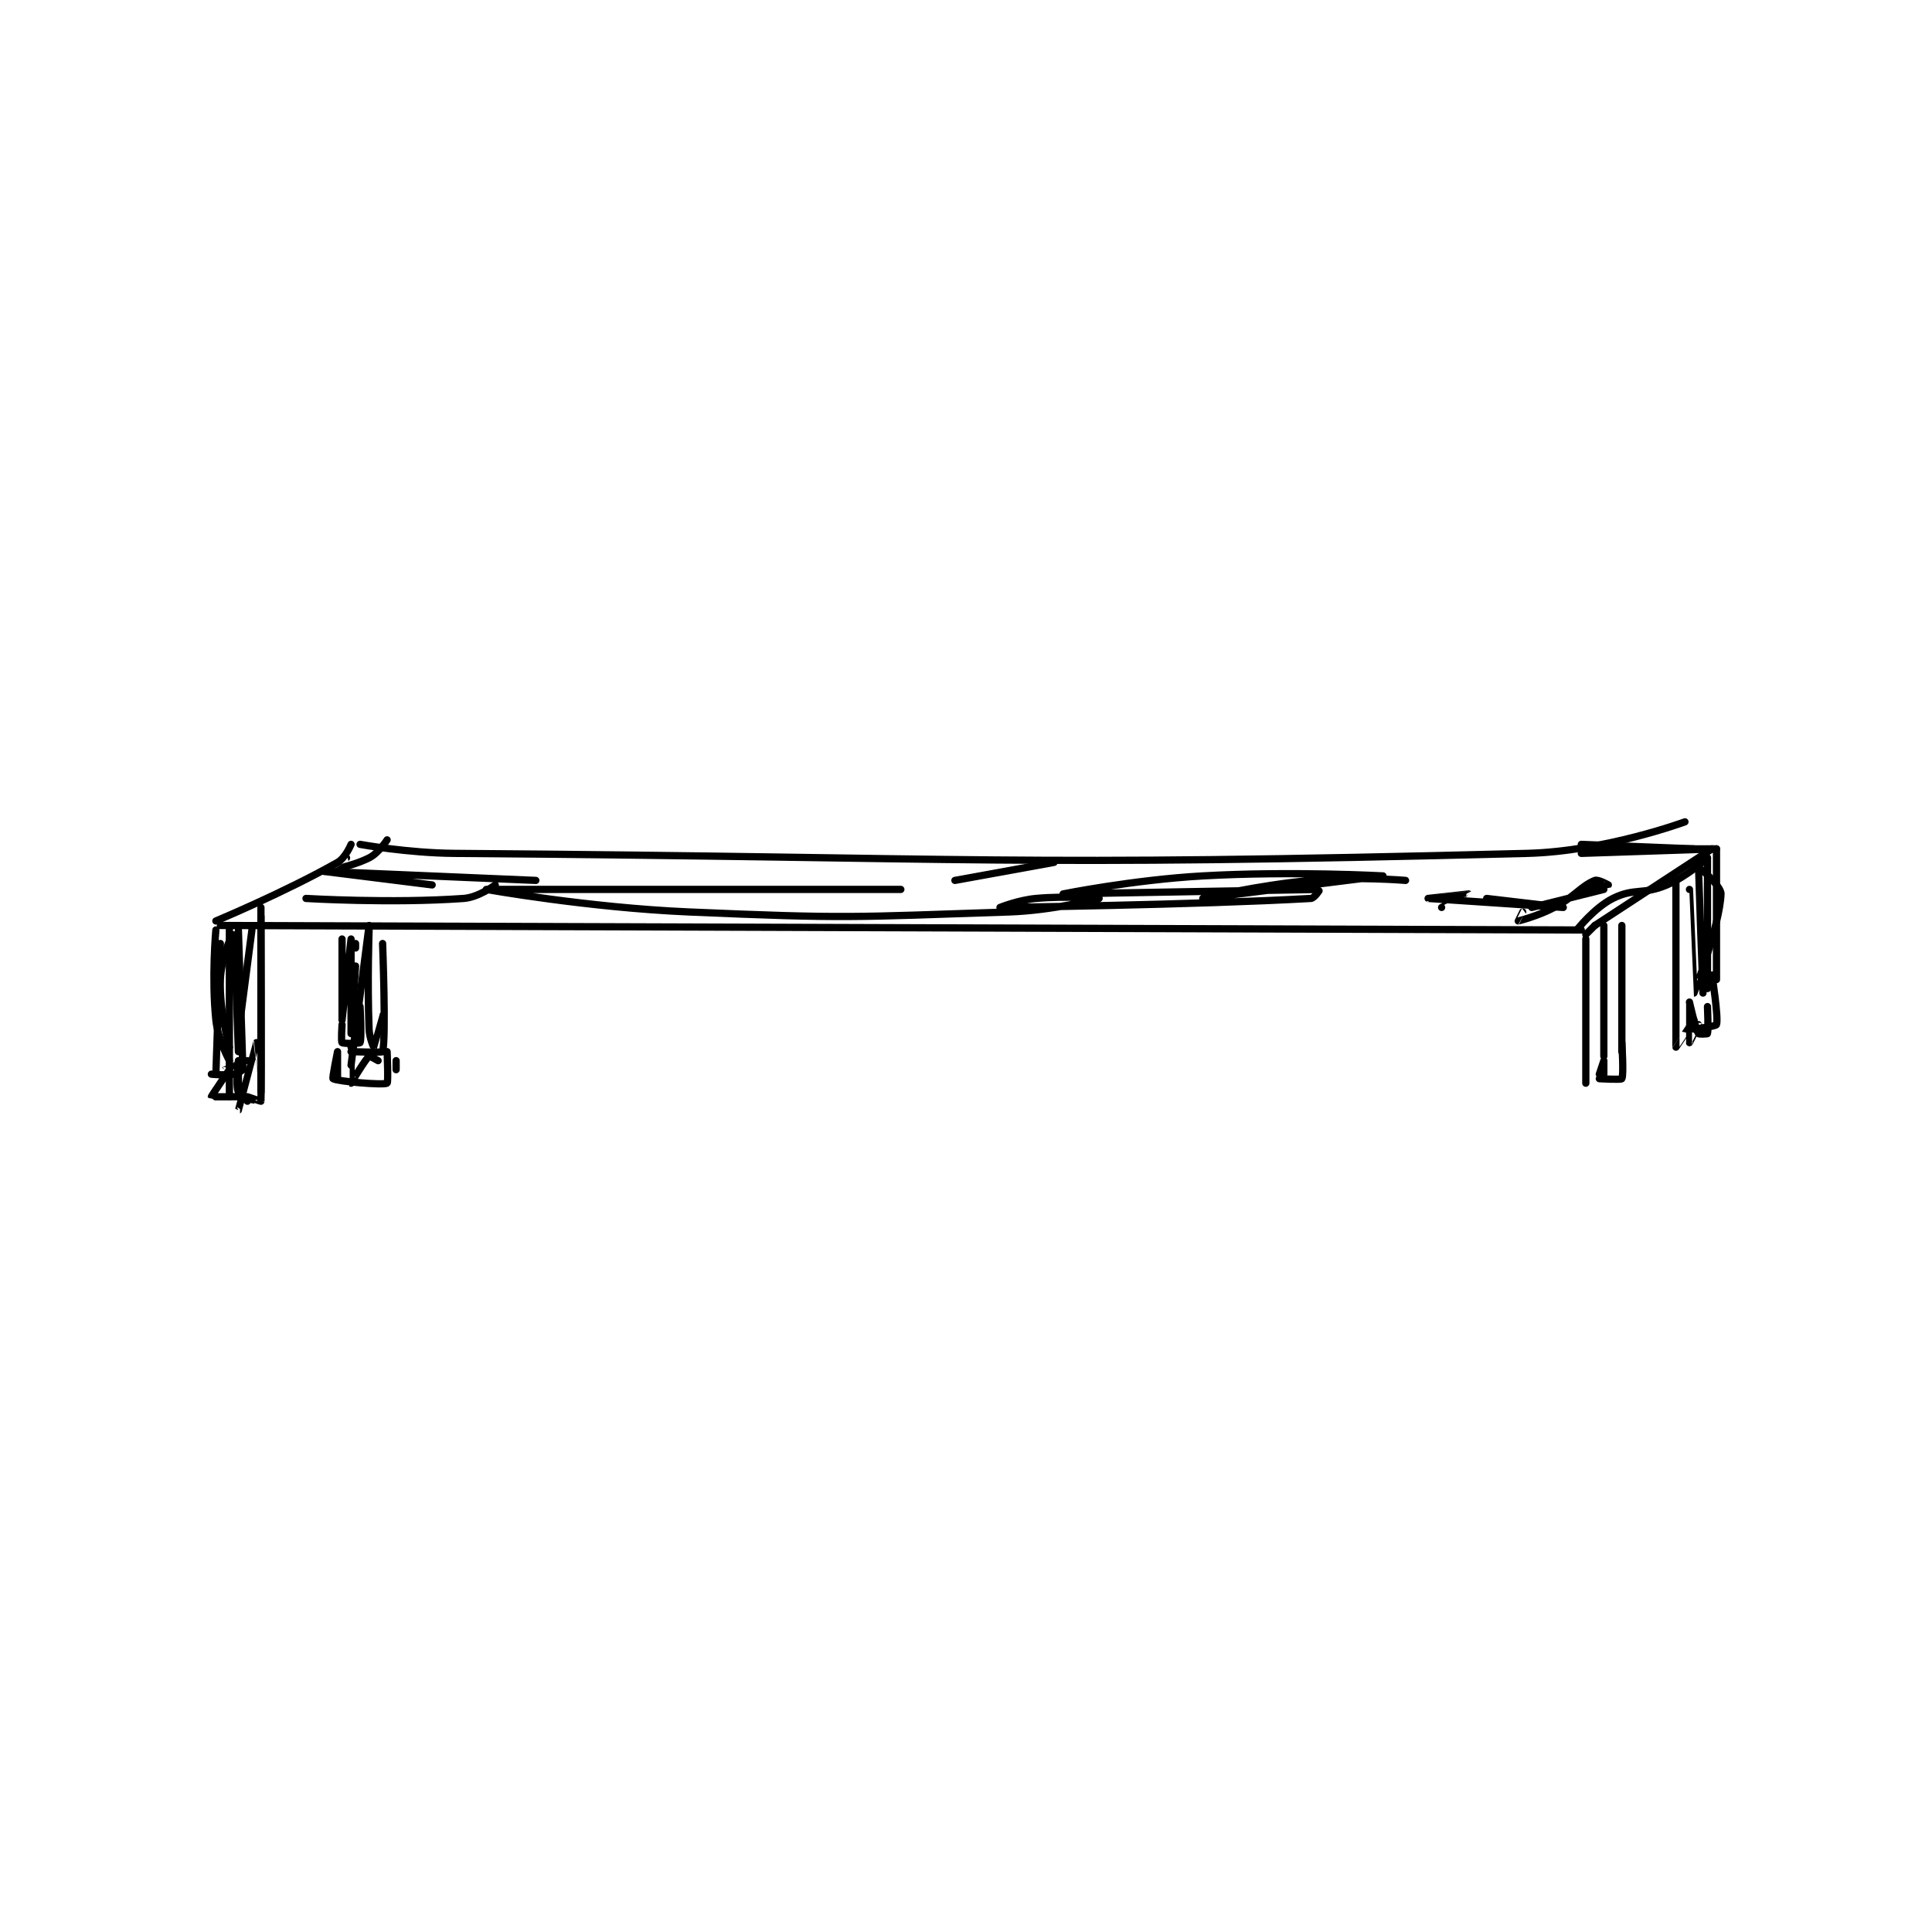 <?xml version="1.0" encoding="utf-8"?>
<!DOCTYPE svg PUBLIC "-//W3C//DTD SVG 1.1//EN" "http://www.w3.org/Graphics/SVG/1.1/DTD/svg11.dtd">
<svg viewBox="0 0 800 800" preserveAspectRatio="xMinYMin meet" xmlns="http://www.w3.org/2000/svg" version="1.1">
<g fill="none" stroke="black" stroke-linecap="round" stroke-linejoin="round" stroke-width="1.608">
<g transform="translate(87.52,340.302) scale(1.866) translate(-124,-128.133)">
<path id="0" d="M157 133.133 C157 133.133 167.54 135.053 178 135.133 C296.457 136.048 299.376 138.124 416 135.133 C433.238 134.691 451 128.133 451 128.133 "/>
<path id="1" d="M155 133.133 C155 133.133 153.776 136.127 152 137.133 C140.413 143.699 125 150.133 125 150.133 "/>
<path id="2" d="M126 151.133 L428 152.133 "/>
<path id="3" d="M428 135.133 C428 135.133 458 134.133 458 134.133 C458 134.133 432 134.133 432 134.133 "/>
<path id="4" d="M456 136.133 C456 136.133 451.607 140.159 447 142.133 C441.71 144.4 439.821 142.723 435 145.133 C430.893 147.187 427 152.133 427 152.133 "/>
<path id="5" d="M429 153.133 L431 151.133 "/>
<path id="6" d="M457 134.133 L431 151.133 "/>
<path id="7" d="M458 134.133 L458 163.133 "/>
<path id="8" d="M429 154.133 L429 186.133 "/>
<path id="9" d="M456 136.133 L456 165.133 "/>
<path id="10" d="M125 152.133 C125 152.133 124.028 162.74 125 172.133 C125.452 176.506 128 181.133 128 181.133 "/>
<path id="11" d="M126 155.133 L125 184.133 "/>
<path id="12" d="M156 155.133 L156 156.133 "/>
<path id="13" d="M153 154.133 C153 154.133 153 172.133 153 172.133 C153 172.133 155 154.133 155 154.133 C155 154.133 155 175.133 155 175.133 C155 175.133 156 160.133 156 160.133 "/>
<path id="14" d="M163 132.133 C163 132.133 161.122 135.072 159 136.133 C154.933 138.167 149.001 139.133 149 139.133 C148.999 139.133 154 136.133 154 136.133 "/>
<path id="15" d="M428 133.133 L453 134.133 "/>
<path id="16" d="M433 151.133 L433 180.133 "/>
<path id="17" d="M432 184.133 C432 184.133 433 181.133 433 181.133 C433 181.133 433 184.133 433 184.133 "/>
<path id="18" d="M130 152.133 L131 183.133 "/>
<path id="19" d="M128 178.133 C128 178.133 125.736 170.011 126 163.133 C126.197 158.011 128.999 152.131 129 152.133 C129.002 152.14 130 179.133 130 179.133 "/>
<path id="20" d="M159 152.133 C159 152.133 158.59 163.475 159 174.133 C159.075 176.09 159.997 178.137 160 178.133 C160.01 178.123 162 171.133 162 171.133 "/>
<path id="21" d="M124 184.133 C124 184.133 126.802 184.447 129 184.133 C129.942 183.999 131.002 183.134 131 183.133 C130.995 183.131 126.999 183.134 127 183.133 C127.001 183.131 132 181.133 132 181.133 "/>
<path id="22" d="M156 173.133 L156 174.133 "/>
<path id="23" d="M157 169.133 C157 169.133 157.4 176.333 157 177.133 C156.9 177.333 153.25 177.383 153 177.133 C152.75 176.883 153 173.133 153 173.133 "/>
<path id="24" d="M452 143.133 C452 143.133 452.999 166.133 453 166.133 C453.001 166.133 458.755 150.993 459 144.133 C459.064 142.336 454.005 138.106 454 138.133 C453.973 138.281 455 166.133 455 166.133 "/>
<path id="25" d="M437 151.133 L437 179.133 "/>
<path id="26" d="M437 177.133 C437 177.133 437.449 184.414 437 185.133 C436.824 185.414 432 185.133 432 185.133 "/>
<path id="27" d="M449 141.133 C449 141.133 448.983 178.005 449 178.133 C449.002 178.152 453 172.133 453 172.133 "/>
<path id="28" d="M457 162.133 C457 162.133 458.49 171.664 458 173.133 C457.878 173.501 453 174.133 453 174.133 "/>
<path id="29" d="M456 169.133 C456 169.133 456.225 174.458 456 175.133 C455.975 175.208 454.1 175.308 454 175.133 C453.288 173.887 452 168.133 452 168.133 C451.999 168.134 451.996 177.123 452 177.133 C452.002 177.137 454 173.133 454 173.133 "/>
<path id="30" d="M162 155.133 C162 155.133 162.806 176.369 162 179.133 C161.931 179.369 155 179.133 155 179.133 "/>
<path id="31" d="M135 149.133 L135 188.133 "/>
<path id="32" d="M128 151.133 L128 189.133 "/>
<path id="33" d="M130 189.133 C130 189.133 124.015 189.178 124 189.133 C123.965 189.029 128 183.133 128 183.133 "/>
<path id="34" d="M132 190.133 C132 190.133 134.001 190.135 134 190.133 C133.996 190.129 130.367 188.959 130 188.133 C129.32 186.603 130 181.133 130 181.133 C130 181.133 129.999 192.134 130 192.133 C130.001 192.132 133.994 177.141 134 177.133 C134.002 177.13 135 185.133 135 185.133 C135 185.133 135 147.133 135 147.133 C135 147.133 135.179 187.633 135 190.133 C134.997 190.179 132 189.133 132 189.133 "/>
<path id="35" d="M133 152.133 L130 175.133 "/>
<path id="36" d="M159 151.133 L155 182.133 "/>
<path id="37" d="M155 178.133 C155 178.133 154.989 186.128 155 186.133 C155.003 186.135 158.161 180.832 159 180.133 C159.109 180.043 161 181.133 161 181.133 "/>
<path id="38" d="M163 179.133 C163 179.133 163.294 185.986 163 186.133 C162.033 186.617 151.948 185.736 151 185.133 C150.789 184.999 152 179.133 152 179.133 C152 179.133 152 185.133 152 185.133 "/>
<path id="39" d="M165 181.133 L165 183.133 "/>
<path id="40" d="M145 145.133 C145 145.133 163.968 146.279 180 145.133 C183.304 144.897 187 142.133 187 142.133 "/>
<path id="41" d="M196 141.133 C196 141.133 149 139.133 149 139.133 C149 139.133 173 142.133 173 142.133 "/>
<path id="42" d="M216 143.133 C216 143.133 277 143.133 277 143.133 C277 143.133 185 143.133 185 143.133 C185 143.133 207.572 147.167 230 148.133 C265.218 149.651 265.93 149.29 301 148.133 C310.928 147.806 321 145.133 321 145.133 C321 145.133 313.737 144.521 307 145.133 C303.063 145.491 299 147.133 299 147.133 C299.005 147.133 342.306 146.581 368 145.133 C368.785 145.089 370.019 143.134 370 143.133 C369.439 143.123 313 144.133 313 144.133 C313 144.133 328.564 141.003 344 140.133 C363.773 139.019 384 140.133 384 140.133 C384 140.133 344 145.133 344 145.133 C344 145.133 356.082 142.193 368 141.133 C378.276 140.22 389 141.133 389 141.133 "/>
<path id="43" d="M417 147.133 C417 147.133 432.998 143.134 433 143.133 C433 143.133 429 143.133 429 143.133 C429 143.133 433.993 142.14 434 142.133 C434.002 142.131 431.717 140.835 431 141.133 C427.81 142.463 426.632 144.681 422 147.133 C418.353 149.064 414.074 150.123 414 150.133 C413.989 150.135 415 148.133 415 148.133 "/>
<path id="44" d="M289 141.133 L311 137.133 "/>
<path id="45" d="M397 147.133 C397 147.133 403.001 144.134 403 144.133 C402.997 144.131 394 145.133 394 145.133 C394.001 145.133 424 147.133 424 147.133 C424 147.133 407 145.133 407 145.133 "/>
</g>
</g>
</svg>
